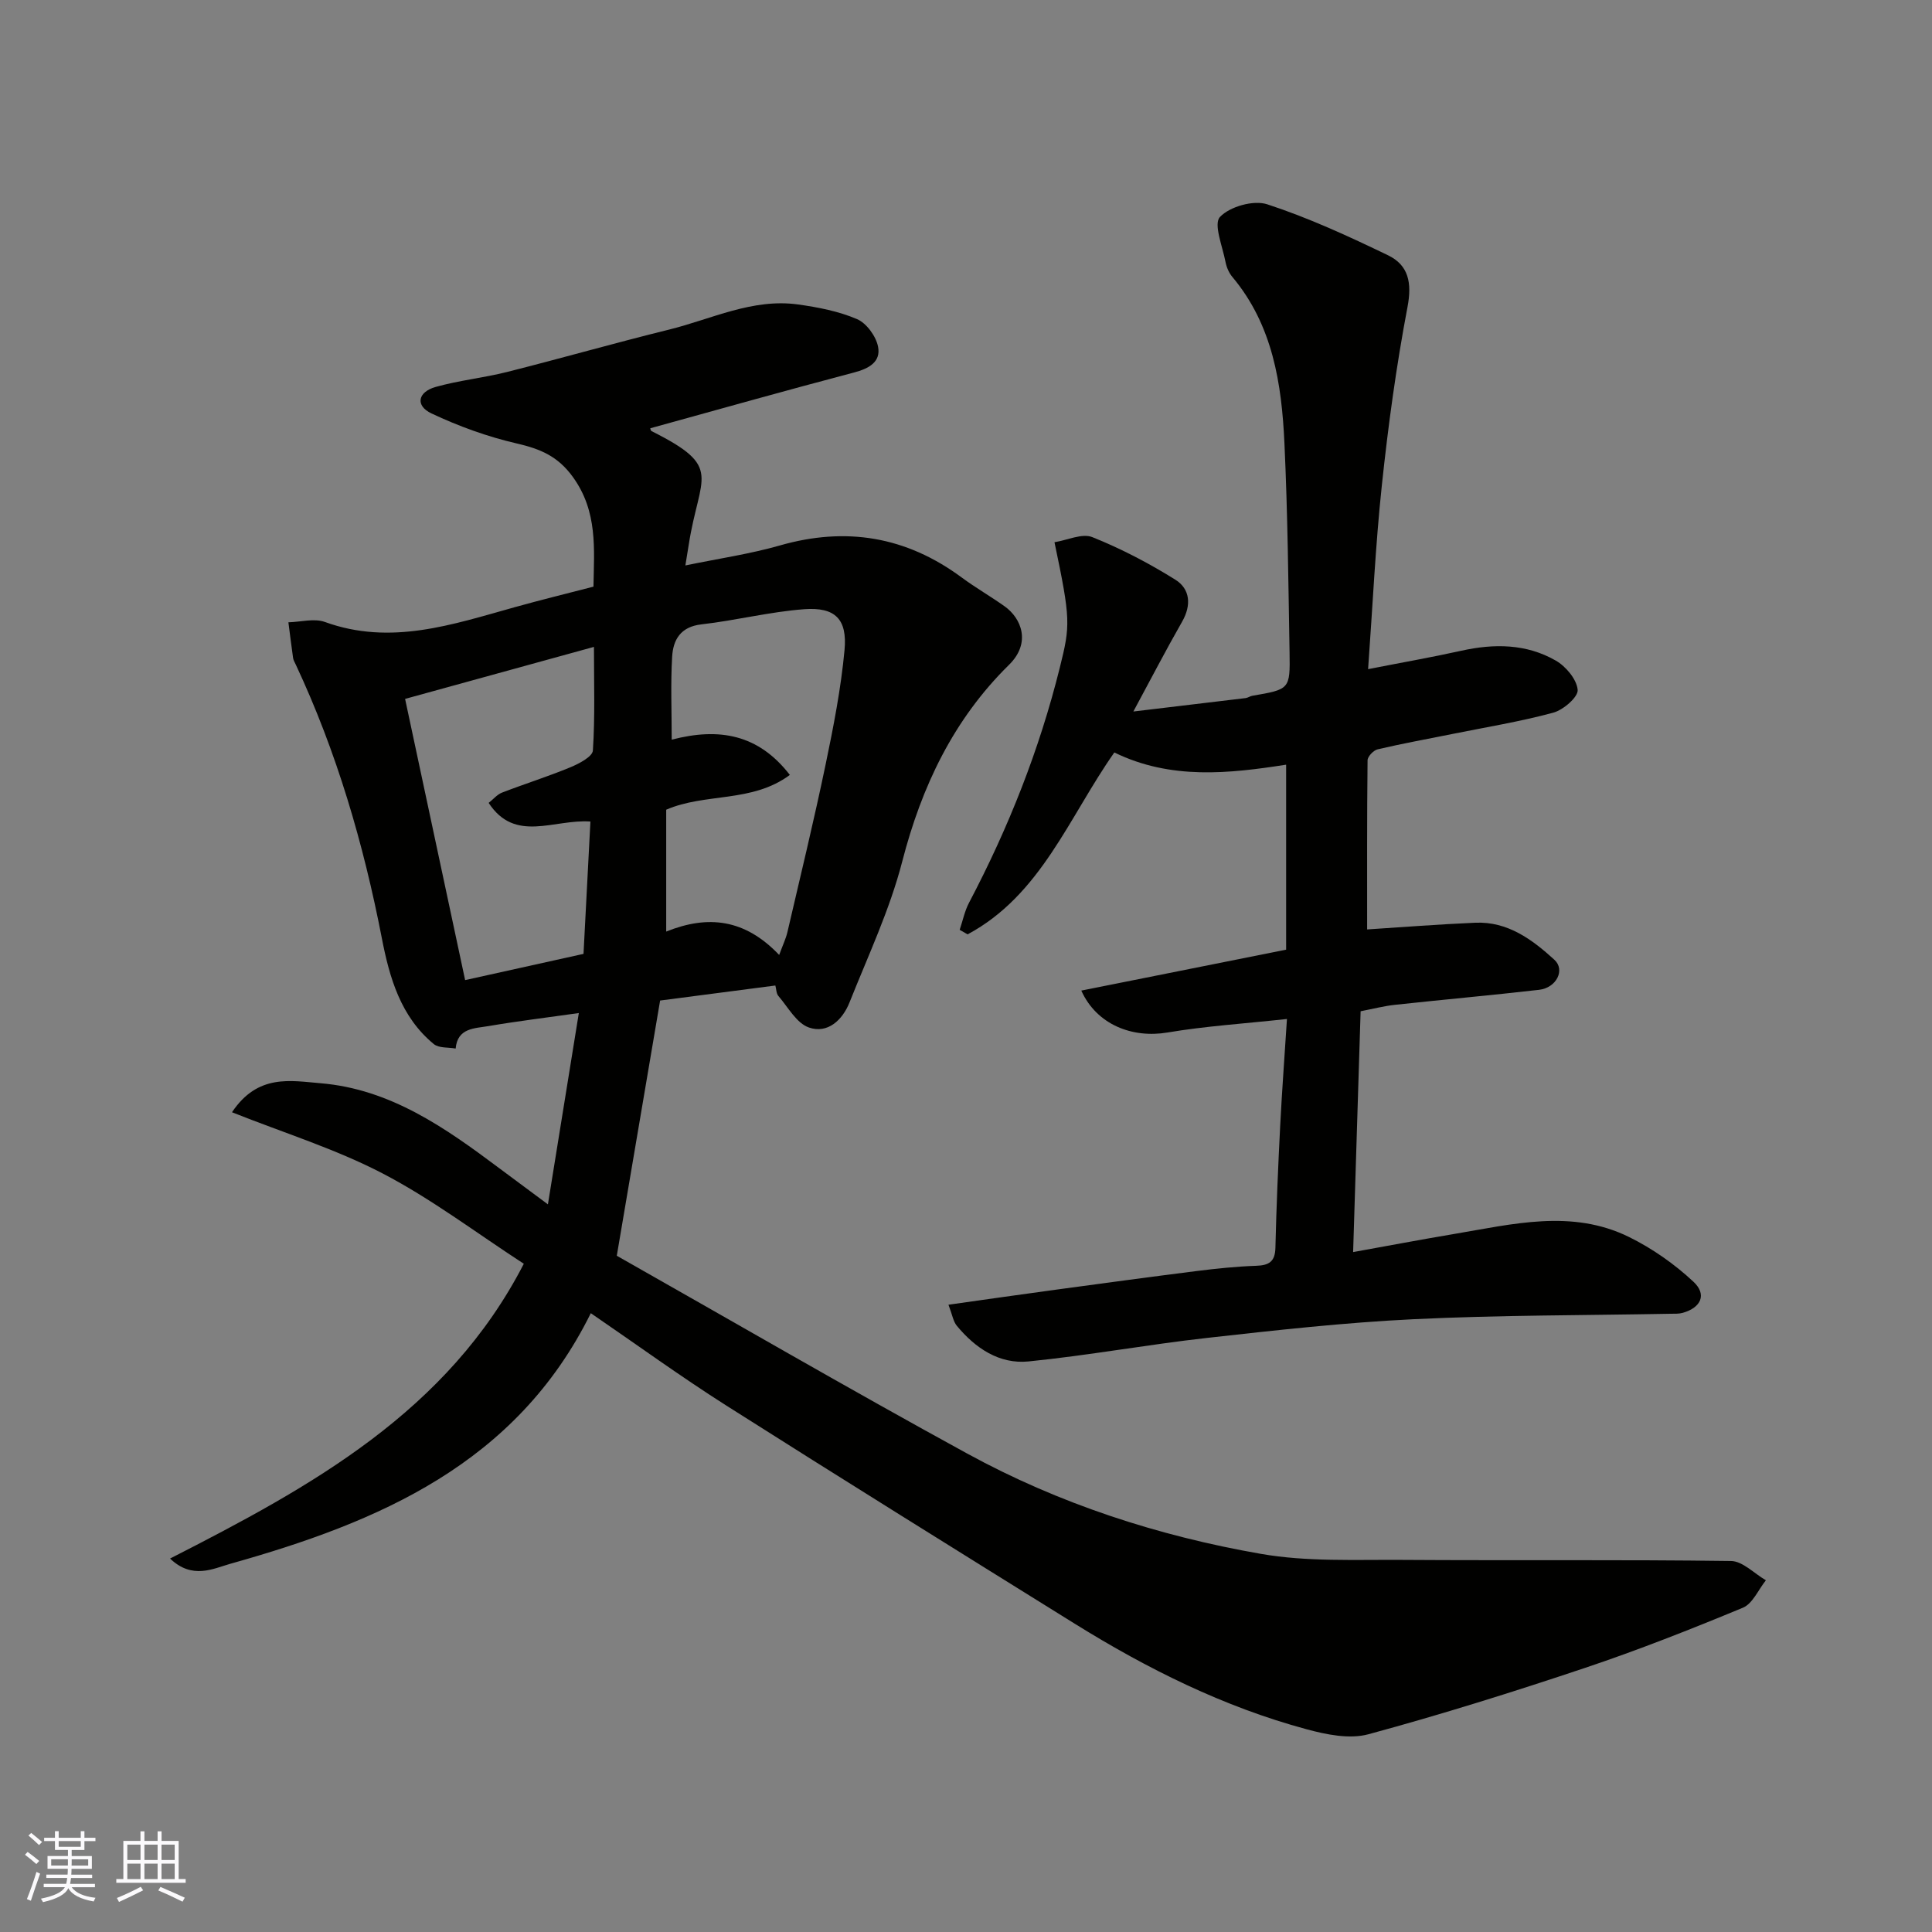 <svg enable-background="new 0 0 400 400" viewBox="0 0 400 400" xmlns="http://www.w3.org/2000/svg"><rect x="0" y="0" width="400" height="400" fill="#808080" stroke="none"/><path d="m35.21 322.68c29.33-14.96 57.46-30.4 73.24-61.03-9.97-6.48-19.14-13.45-29.21-18.69-9.75-5.08-20.43-8.39-31.21-12.68 5.35-8 12.14-6.52 18.32-6.01 14.46 1.2 25.83 9.22 36.97 17.56 3.01 2.25 6.03 4.48 10.12 7.52 2.14-13.26 4.17-25.84 6.4-39.61-6.98.99-12.86 1.7-18.7 2.7-2.86.49-6.43.35-6.8 4.65-1.53-.28-3.47-.06-4.52-.92-6.85-5.63-9.17-13.71-10.76-21.9-3.8-19.59-9.35-38.59-17.83-56.69-.21-.44-.48-.89-.55-1.36-.35-2.45-.65-4.92-.97-7.38 2.53-.06 5.33-.87 7.55-.07 13.67 4.96 26.46.52 39.39-3.08 5.31-1.48 10.66-2.79 16.22-4.23.13-7.83.91-15.53-4.25-22.69-3.12-4.33-6.77-5.83-11.61-6.95-6.07-1.4-12.06-3.57-17.69-6.23-3.37-1.59-2.85-4.43.88-5.48 4.84-1.36 9.91-1.87 14.79-3.1 11.19-2.82 22.29-6 33.49-8.76 8.84-2.18 17.32-6.53 26.78-5.21 4.14.58 8.38 1.4 12.18 3.03 1.96.84 3.92 3.53 4.35 5.69.63 3.18-1.91 4.56-5 5.37-14.1 3.71-28.13 7.67-42.16 11.54.01.03.06.49.29.6 14.99 7.52 9.91 9.02 7.66 23.6-.19 1.22-.4 2.44-.68 4.2 6.95-1.44 13.38-2.37 19.57-4.14 13.71-3.93 26.16-1.85 37.62 6.62 2.88 2.13 6.01 3.92 8.93 6 3.42 2.44 5.53 7.53.89 12.09-11.5 11.31-18.1 25.17-22.12 40.75-2.58 9.99-7.07 19.51-10.91 29.16-1.45 3.63-4.52 6.54-8.41 5.18-2.56-.89-4.31-4.2-6.31-6.52-.45-.52-.43-1.44-.63-2.17-8.11 1.06-15.88 2.07-23.86 3.11-2.89 17.04-5.8 34.16-8.97 52.84 23.43 13.26 47.82 27.43 72.56 40.96 19 10.39 39.53 17.05 60.79 20.76 9.57 1.67 19.55 1.18 29.35 1.25 22.66.15 45.33-.08 67.99.23 2.42.03 4.81 2.6 7.22 3.99-1.57 1.95-2.74 4.84-4.76 5.68-10.79 4.47-21.68 8.77-32.75 12.48-14.81 4.96-29.72 9.64-44.79 13.72-3.91 1.06-8.71.07-12.81-1.04-17.15-4.63-32.91-12.48-47.94-21.82-24.1-14.99-48.2-29.97-72.16-45.18-9.46-6.01-18.54-12.61-28.08-19.14-15.45 31.25-43.98 43.28-74.69 51.9-3.47.98-7.83 3.3-12.42-1.1zm87.76-188.75c-12.66 3.49-25.75 7.1-39.1 10.77 4.16 19.48 8.31 38.89 12.43 58.22 8.61-1.91 16.5-3.66 24.51-5.43.47-9.09.94-18.09 1.43-27.4-7.59-.54-15.58 4.52-21.07-3.86.97-.76 1.76-1.74 2.77-2.13 4.69-1.81 9.5-3.32 14.14-5.24 1.8-.74 4.59-2.2 4.67-3.48.46-7.01.22-14.06.22-21.45zm38.35 63.78c.76-2.07 1.39-3.37 1.71-4.74 2.69-11.56 5.49-23.1 7.91-34.72 1.63-7.82 3.17-15.71 3.91-23.65.6-6.42-1.93-8.94-8.34-8.47-7.13.53-14.16 2.33-21.29 3.14-4.33.49-5.86 3.2-6.06 6.71-.33 5.59-.09 11.22-.09 17.16 9.83-2.56 17.95-1.12 24.46 7.3-7.85 5.83-17.45 3.67-25.6 7.2v25.23c8.67-3.48 16.28-2.62 23.39 4.84z" fill="#010100"/><path d="m198.69 192.51c.64-1.88 1.03-3.89 1.95-5.63 8.16-15.5 14.56-31.66 18.79-48.69 2.18-8.75 2.26-9.88-1.11-25.93 2.67-.42 5.72-1.9 7.84-1.05 5.95 2.38 11.72 5.4 17.17 8.8 3.08 1.92 3.38 5.27 1.41 8.71-3.32 5.8-6.39 11.73-10.09 18.59 8.45-1.01 15.85-1.88 23.25-2.78.47-.06.91-.4 1.39-.48 7.72-1.33 7.83-1.32 7.7-8.96-.25-14.44-.39-28.88-1.06-43.3-.57-12.34-2.41-24.46-10.78-34.45-.71-.84-1.21-2.01-1.42-3.1-.61-3.2-2.53-7.86-1.15-9.32 2.03-2.16 6.96-3.55 9.79-2.62 8.57 2.8 16.85 6.62 25 10.55 4.26 2.05 4.99 5.71 4.04 10.7-2.32 12.2-4 24.54-5.31 36.89-1.33 12.46-1.9 25.01-2.85 38.1 7.07-1.39 13.21-2.46 19.29-3.81 6.8-1.51 13.48-1.46 19.57 2.04 2.09 1.2 4.34 3.88 4.53 6.06.13 1.47-2.97 4.16-5.05 4.72-6.91 1.87-14.01 3.02-21.04 4.44-5.11 1.03-10.25 1.96-15.32 3.15-.86.2-2.08 1.48-2.09 2.27-.13 11.73-.09 23.46-.09 35.02 7.06-.45 14.71-1.06 22.38-1.39 6.71-.29 11.78 3.46 16.39 7.67 2.29 2.09.43 5.8-3.16 6.22-9.95 1.14-19.92 2.03-29.88 3.11-2.22.24-4.4.81-7.08 1.33-.52 16.6-1.03 32.91-1.55 49.86 7.23-1.3 14.06-2.6 20.92-3.75 12.11-2.03 24.37-5.2 36.21.63 4.81 2.37 9.4 5.59 13.32 9.25 2.86 2.66 1.57 5.38-2.21 6.45-.78.22-1.65.18-2.48.19-17.77.34-35.55.27-53.29 1.13-14.26.69-28.5 2.28-42.7 3.87-12.35 1.38-24.6 3.63-36.96 4.87-6.07.61-11.02-2.74-14.86-7.38-.75-.91-.94-2.29-1.73-4.36 7.83-1.1 15.01-2.14 22.21-3.11 9.73-1.32 19.46-2.64 29.2-3.87 4.08-.51 8.18-.94 12.28-1.08 2.65-.09 3.93-.83 4-3.72.2-8.43.56-16.86.99-25.29.37-7.22.91-14.44 1.4-22.09-8.88.97-16.88 1.47-24.74 2.8-7.23 1.22-14.64-1.58-17.84-8.68 14.07-2.81 27.87-5.57 42.41-8.47 0-12.63 0-25.33 0-38.3-11.71 1.82-23.85 3.2-35.57-2.53-9.4 13.36-15.18 29.52-30.38 37.66-.56-.32-1.1-.63-1.64-.94z" fill="#010100"/><g fill="#fbfafc"><path d="m5.17 384 .55-.58c.85.61 1.65 1.24 2.4 1.87l-.59.64c-.83-.73-1.62-1.37-2.36-1.93m1.22 9.53-.82-.34c.71-1.76 1.37-3.64 1.98-5.63.24.13.5.25.76.36-.6 1.67-1.24 3.54-1.92 5.61m-.5-13.5.57-.54c.56.44 1.31 1.06 2.26 1.87l-.64.64c-.68-.66-1.41-1.32-2.19-1.97m3.25.46h2.24v-1.36h.77v1.36h4.57v-1.36h.76v1.36h2.28v.69h-2.28v1.84h-2.64v1.26h4.18v2.64h-4.21c0 .45-.02.86-.05 1.21h4.32v.69h-4.38c-.04.34-.1.75-.19 1.22h5.15v.69h-4.82c.87 1.19 2.51 1.92 4.93 2.19-.17.31-.3.57-.37.76-2.77-.49-4.52-1.41-5.26-2.76-.56 1.26-2.3 2.23-5.24 2.9-.12-.24-.26-.48-.43-.72 2.73-.55 4.38-1.34 4.96-2.38h-4.38v-.69h4.65c.1-.38.17-.79.21-1.22h-4.32v-.69h4.4c.03-.34.05-.75.05-1.21h-4.2v-2.64h4.23v-1.26h-2.69v-1.84h-2.24zm1.46 4.46v1.29h3.45c.01-.4.02-.57.01-.53v-.32-.45h-3.46zm1.55-2.59h4.57v-1.19h-4.57zm6.11 2.59h-3.42v.77c-.01.19-.01.37-.02.53h3.44z"/><path d="m32.63 379.16h.82v1.98h3.54v7.89h1.45v.78h-14.36v-.78h1.46v-7.89h3.54v-1.98h.82v1.98h2.73zm-3.49 11.48.5.73c-1.61.82-3.28 1.63-5 2.41-.13-.27-.28-.55-.44-.82 1.75-.72 3.4-1.49 4.94-2.32m-2.78-5.55h2.73v-3.18h-2.73zm0 3.95h2.73v-3.2h-2.73zm3.54-3.95h2.73v-3.18h-2.73zm0 3.95h2.73v-3.2h-2.73zm7.89 4.68c-1.84-.92-3.51-1.7-5.02-2.32l.45-.73c1.89.8 3.57 1.55 5.04 2.23zm-1.62-11.81h-2.73v3.18h2.73zm-2.73 7.13h2.73v-3.2h-2.73z"/></g></svg>